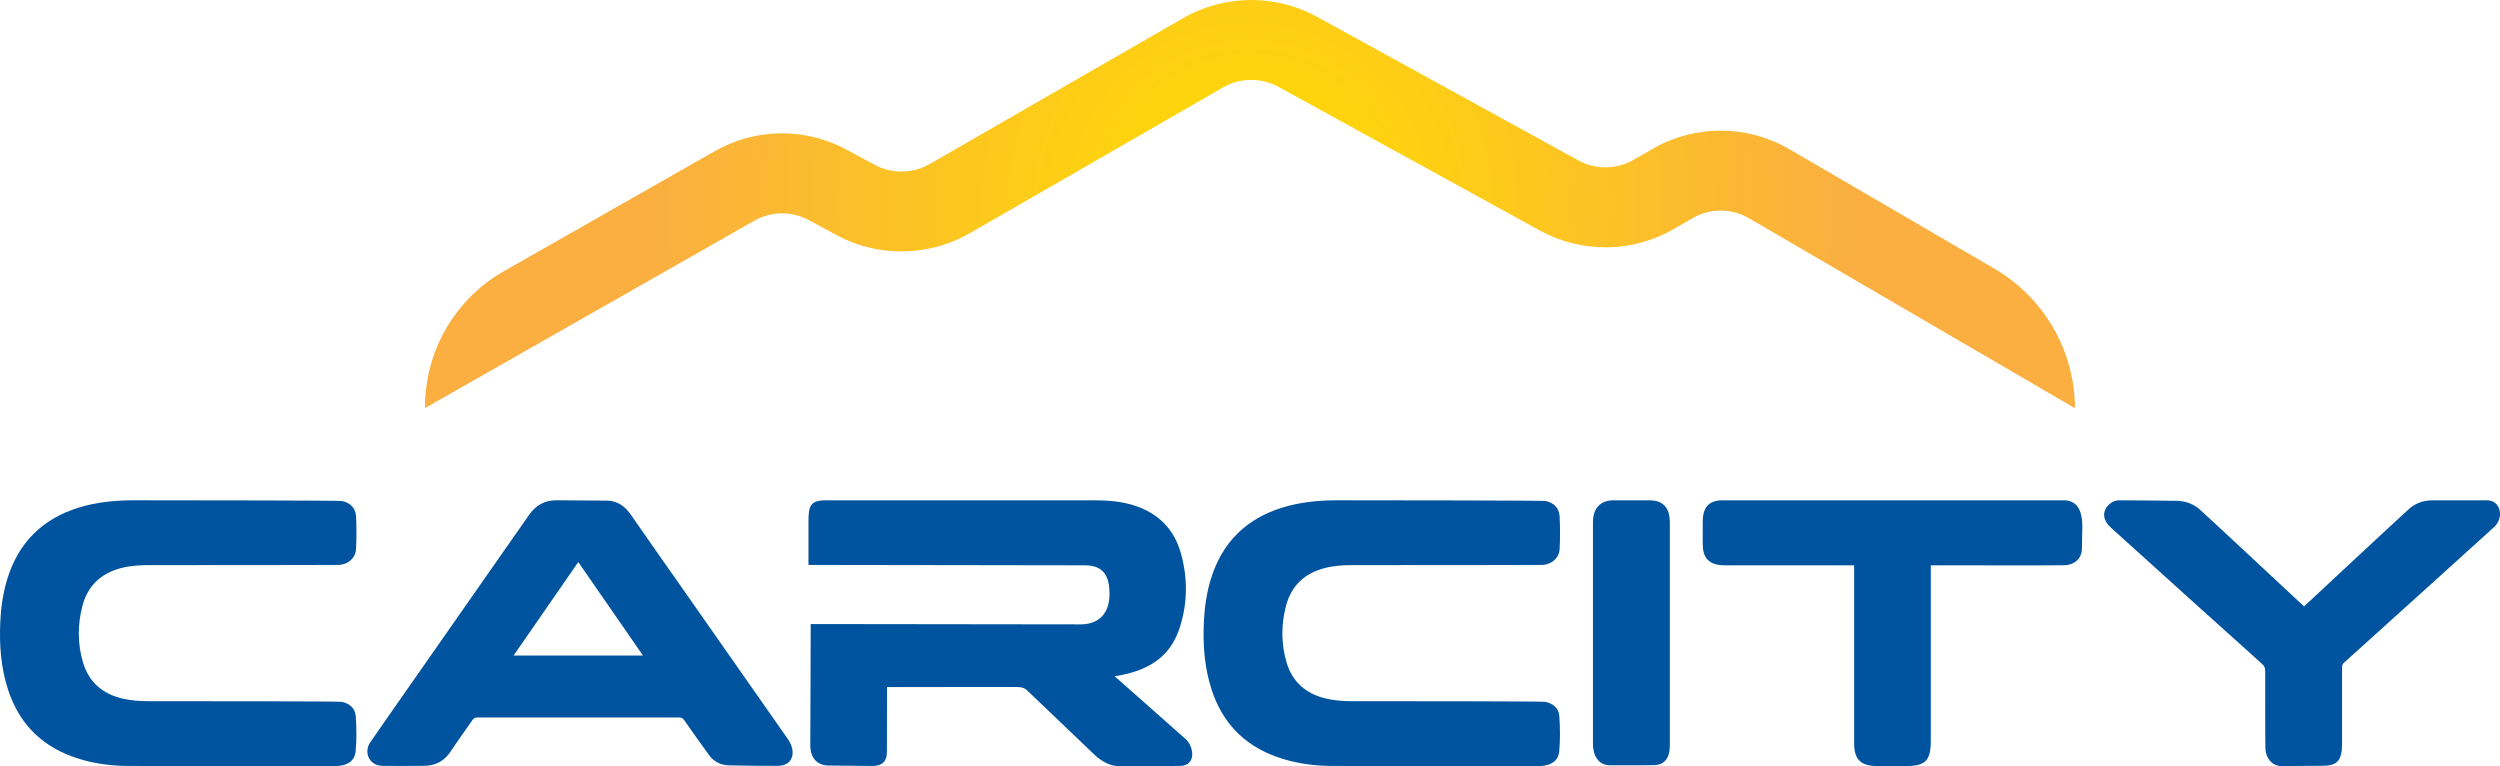 <svg width="124" height="38" viewBox="0 0 124 38" fill="none" xmlns="http://www.w3.org/2000/svg">
<path d="M123.36 24.814C124.007 24.814 124.224 25.628 123.727 26.124C123.378 26.452 118.395 30.946 116.26 32.872C116.192 32.933 116.167 32.995 116.167 33.084C116.168 33.084 116.167 36.872 116.167 36.873C116.167 37.745 115.92 37.983 115.178 37.983C114.397 37.983 113.868 37.998 113.135 37.998C112.686 37.977 112.404 37.618 112.365 37.166C112.354 37.048 112.349 34.459 112.354 33.282C112.355 33.133 112.313 33.032 112.2 32.931C109.699 30.681 107.196 28.434 104.704 26.174C103.941 25.483 104.635 24.815 105.089 24.815C106.067 24.815 107.978 24.841 108.022 24.843C108.423 24.862 108.78 24.995 109.088 25.251C109.253 25.388 114.245 30.046 114.281 30.078C114.32 30.045 119.114 25.567 119.514 25.221C119.742 25.024 120.109 24.815 120.667 24.815H123.36V24.814Z" fill="#00549F"/>
<path d="M102.345 24.814C102.965 24.814 103.283 25.214 103.283 26.134C103.282 26.487 103.265 26.732 103.265 27.192C103.265 27.677 102.938 27.988 102.454 28.035C102.283 28.051 95.767 28.039 95.767 28.039C95.767 28.039 95.767 33.955 95.767 36.733C95.767 37.739 95.506 37.997 94.493 37.997C94.03 37.997 93.568 37.999 93.106 37.996C92.287 37.991 91.966 37.674 91.966 36.861C91.965 34.039 91.966 28.179 91.966 28.039C91.813 28.039 87.483 28.039 85.552 28.039C84.682 28.039 84.456 27.586 84.456 26.989C84.456 26.718 84.46 26.184 84.455 25.913C84.445 25.223 84.712 24.816 85.428 24.816H102.345V24.814Z" fill="#00549F"/>
<path d="M82.823 36.912C82.823 37.249 82.801 37.955 81.993 37.955C81.865 37.955 80.315 37.958 79.864 37.958C79.242 37.958 79.01 37.419 79.01 36.909C79.01 34.427 79.01 27.086 79.01 25.898C79.01 25.205 79.382 24.816 80.029 24.816C80.627 24.816 81.225 24.816 81.823 24.816C82.536 24.816 82.823 25.244 82.823 25.903C82.823 27.739 82.823 35.078 82.823 36.912Z" fill="#00549F"/>
<path d="M66.005 37.99C65.064 37.981 64.139 37.843 63.25 37.513C61.655 36.92 60.613 35.802 60.092 34.194C59.737 33.098 59.659 31.969 59.713 30.826C59.747 30.106 59.849 29.398 60.062 28.708C60.62 26.904 61.807 25.729 63.613 25.174C64.509 24.898 65.431 24.814 66.364 24.814C69.66 24.815 76.522 24.824 76.654 24.849C77.061 24.926 77.336 25.198 77.357 25.611C77.384 26.146 77.386 26.686 77.358 27.221C77.333 27.678 76.982 27.985 76.517 28.02C76.406 28.028 70.121 28.029 67.088 28.03C66.619 28.03 66.152 28.059 65.694 28.179C64.687 28.442 64.035 29.071 63.778 30.078C63.541 31.007 63.543 31.941 63.816 32.862C64.11 33.85 64.8 34.424 65.792 34.654C66.203 34.749 66.621 34.778 67.04 34.778C70.105 34.777 76.516 34.784 76.652 34.812C77.043 34.893 77.318 35.135 77.344 35.529C77.381 36.104 77.391 36.688 77.338 37.26C77.296 37.732 76.949 37.965 76.42 37.995C76.36 37.999 67.658 38.005 66.005 37.99Z" fill="#00549F"/>
<path d="M58.81 36.66C57.688 35.659 55.352 33.603 55.286 33.542C57.282 33.239 58.132 32.331 58.524 31.101C58.908 29.893 58.914 28.663 58.573 27.445C58.248 26.282 57.496 25.496 56.347 25.101C55.682 24.873 54.993 24.815 54.297 24.815C50.076 24.814 45.185 24.815 40.964 24.815C40.155 24.815 40.1 25.126 40.1 25.926V28.02C40.1 28.02 52.021 28.04 53.83 28.04C54.91 28.04 55.031 28.832 55.031 29.473C55.031 30.376 54.551 30.969 53.589 30.969C51.874 30.969 40.21 30.952 40.21 30.952C40.21 32.961 40.188 36.982 40.19 37.038C40.218 37.606 40.539 37.97 41.106 37.97C41.884 37.97 42.447 37.992 43.278 37.992C43.718 37.992 43.99 37.799 43.99 37.309C43.99 37.17 43.997 34.133 43.997 34.079C43.997 34.075 49.98 34.074 50.368 34.074C50.741 34.074 50.835 34.137 51.017 34.312C51.979 35.237 53.324 36.513 54.287 37.436C54.598 37.734 55.05 38 55.488 38C56.765 38 57.462 37.991 58.492 37.991C59.388 37.991 59.202 37.008 58.81 36.66Z" fill="#00549F"/>
<path d="M30.107 24.831C30.632 24.841 31.001 25.112 31.292 25.533C32.101 26.702 32.921 27.863 33.736 29.028C35.524 31.582 37.311 34.136 39.099 36.688C39.527 37.342 39.299 37.986 38.581 37.986C37.774 37.986 36.966 37.982 36.159 37.962C35.759 37.952 35.414 37.787 35.174 37.459C34.753 36.883 34.342 36.3 33.934 35.715C33.867 35.619 33.797 35.586 33.682 35.587C30.349 35.59 27.016 35.59 23.683 35.587C23.567 35.587 23.497 35.622 23.432 35.717C23.078 36.232 22.706 36.736 22.362 37.258C22.045 37.74 21.612 37.983 21.038 37.984C20.348 37.986 19.658 37.999 18.968 37.986C18.368 37.975 18.049 37.418 18.32 36.884C18.35 36.823 23.642 29.267 26.241 25.54C26.579 25.055 27.016 24.815 27.598 24.814C27.989 24.815 29.662 24.823 30.107 24.831ZM25.473 32.516H31.893C30.817 30.962 29.759 29.432 28.683 27.878C27.607 29.433 26.55 30.96 25.473 32.516Z" fill="#00549F"/>
<path d="M6.308 37.99C5.367 37.981 4.442 37.843 3.553 37.513C1.958 36.92 0.916 35.802 0.395 34.194C0.04 33.098 -0.038 31.969 0.015 30.826C0.049 30.106 0.152 29.398 0.365 28.708C0.923 26.904 2.11 25.729 3.916 25.174C4.812 24.898 5.734 24.814 6.667 24.814C9.963 24.815 16.825 24.824 16.957 24.849C17.364 24.926 17.639 25.198 17.66 25.611C17.687 26.146 17.688 26.686 17.66 27.221C17.636 27.678 17.285 27.985 16.82 28.02C16.709 28.028 10.423 28.029 7.391 28.03C6.922 28.03 6.455 28.059 5.997 28.179C4.99 28.442 4.338 29.071 4.081 30.078C3.844 31.007 3.845 31.941 4.119 32.862C4.413 33.85 5.102 34.424 6.095 34.654C6.505 34.749 6.923 34.778 7.343 34.778C10.408 34.777 16.819 34.784 16.955 34.812C17.346 34.893 17.62 35.135 17.646 35.529C17.684 36.104 17.694 36.688 17.641 37.26C17.598 37.732 17.251 37.965 16.723 37.995C16.662 37.999 7.961 38.005 6.308 37.99Z" fill="#00549F"/>
<path d="M58.688 0.896L46.102 8.141C45.273 8.619 44.233 8.633 43.389 8.178L42.003 7.43C39.937 6.314 37.484 6.341 35.443 7.503L25.002 13.445C22.559 14.835 21.06 17.434 21.082 20.24L37.411 10.947C38.246 10.472 39.267 10.461 40.113 10.917L41.499 11.665C43.546 12.771 46.071 12.736 48.088 11.575L60.673 4.331C61.511 3.849 62.557 3.839 63.405 4.304L76.373 11.432C78.445 12.571 80.963 12.544 83.01 11.363L83.955 10.818C84.818 10.32 85.889 10.322 86.749 10.824L102.919 20.248C102.906 17.394 101.383 14.761 98.914 13.321L88.752 7.399C86.657 6.178 84.067 6.172 81.966 7.384L81.022 7.929C80.184 8.412 79.136 8.423 78.288 7.957L65.321 0.831C64.312 0.276 63.188 0 62.063 0C60.894 0 59.724 0.3 58.688 0.896Z" fill="url(#paint0_radial_8227_185682)"/>
<defs>
<radialGradient id="paint0_radial_8227_185682" cx="0" cy="0" r="1" gradientUnits="userSpaceOnUse" gradientTransform="translate(62.001 10.124) scale(29.809 29.75)">
<stop stop-color="#FFDD00"/>
<stop offset="0.001" stop-color="#FFDD00"/>
<stop offset="1" stop-color="#FAAF40"/>
</radialGradient>
</defs>
</svg>
